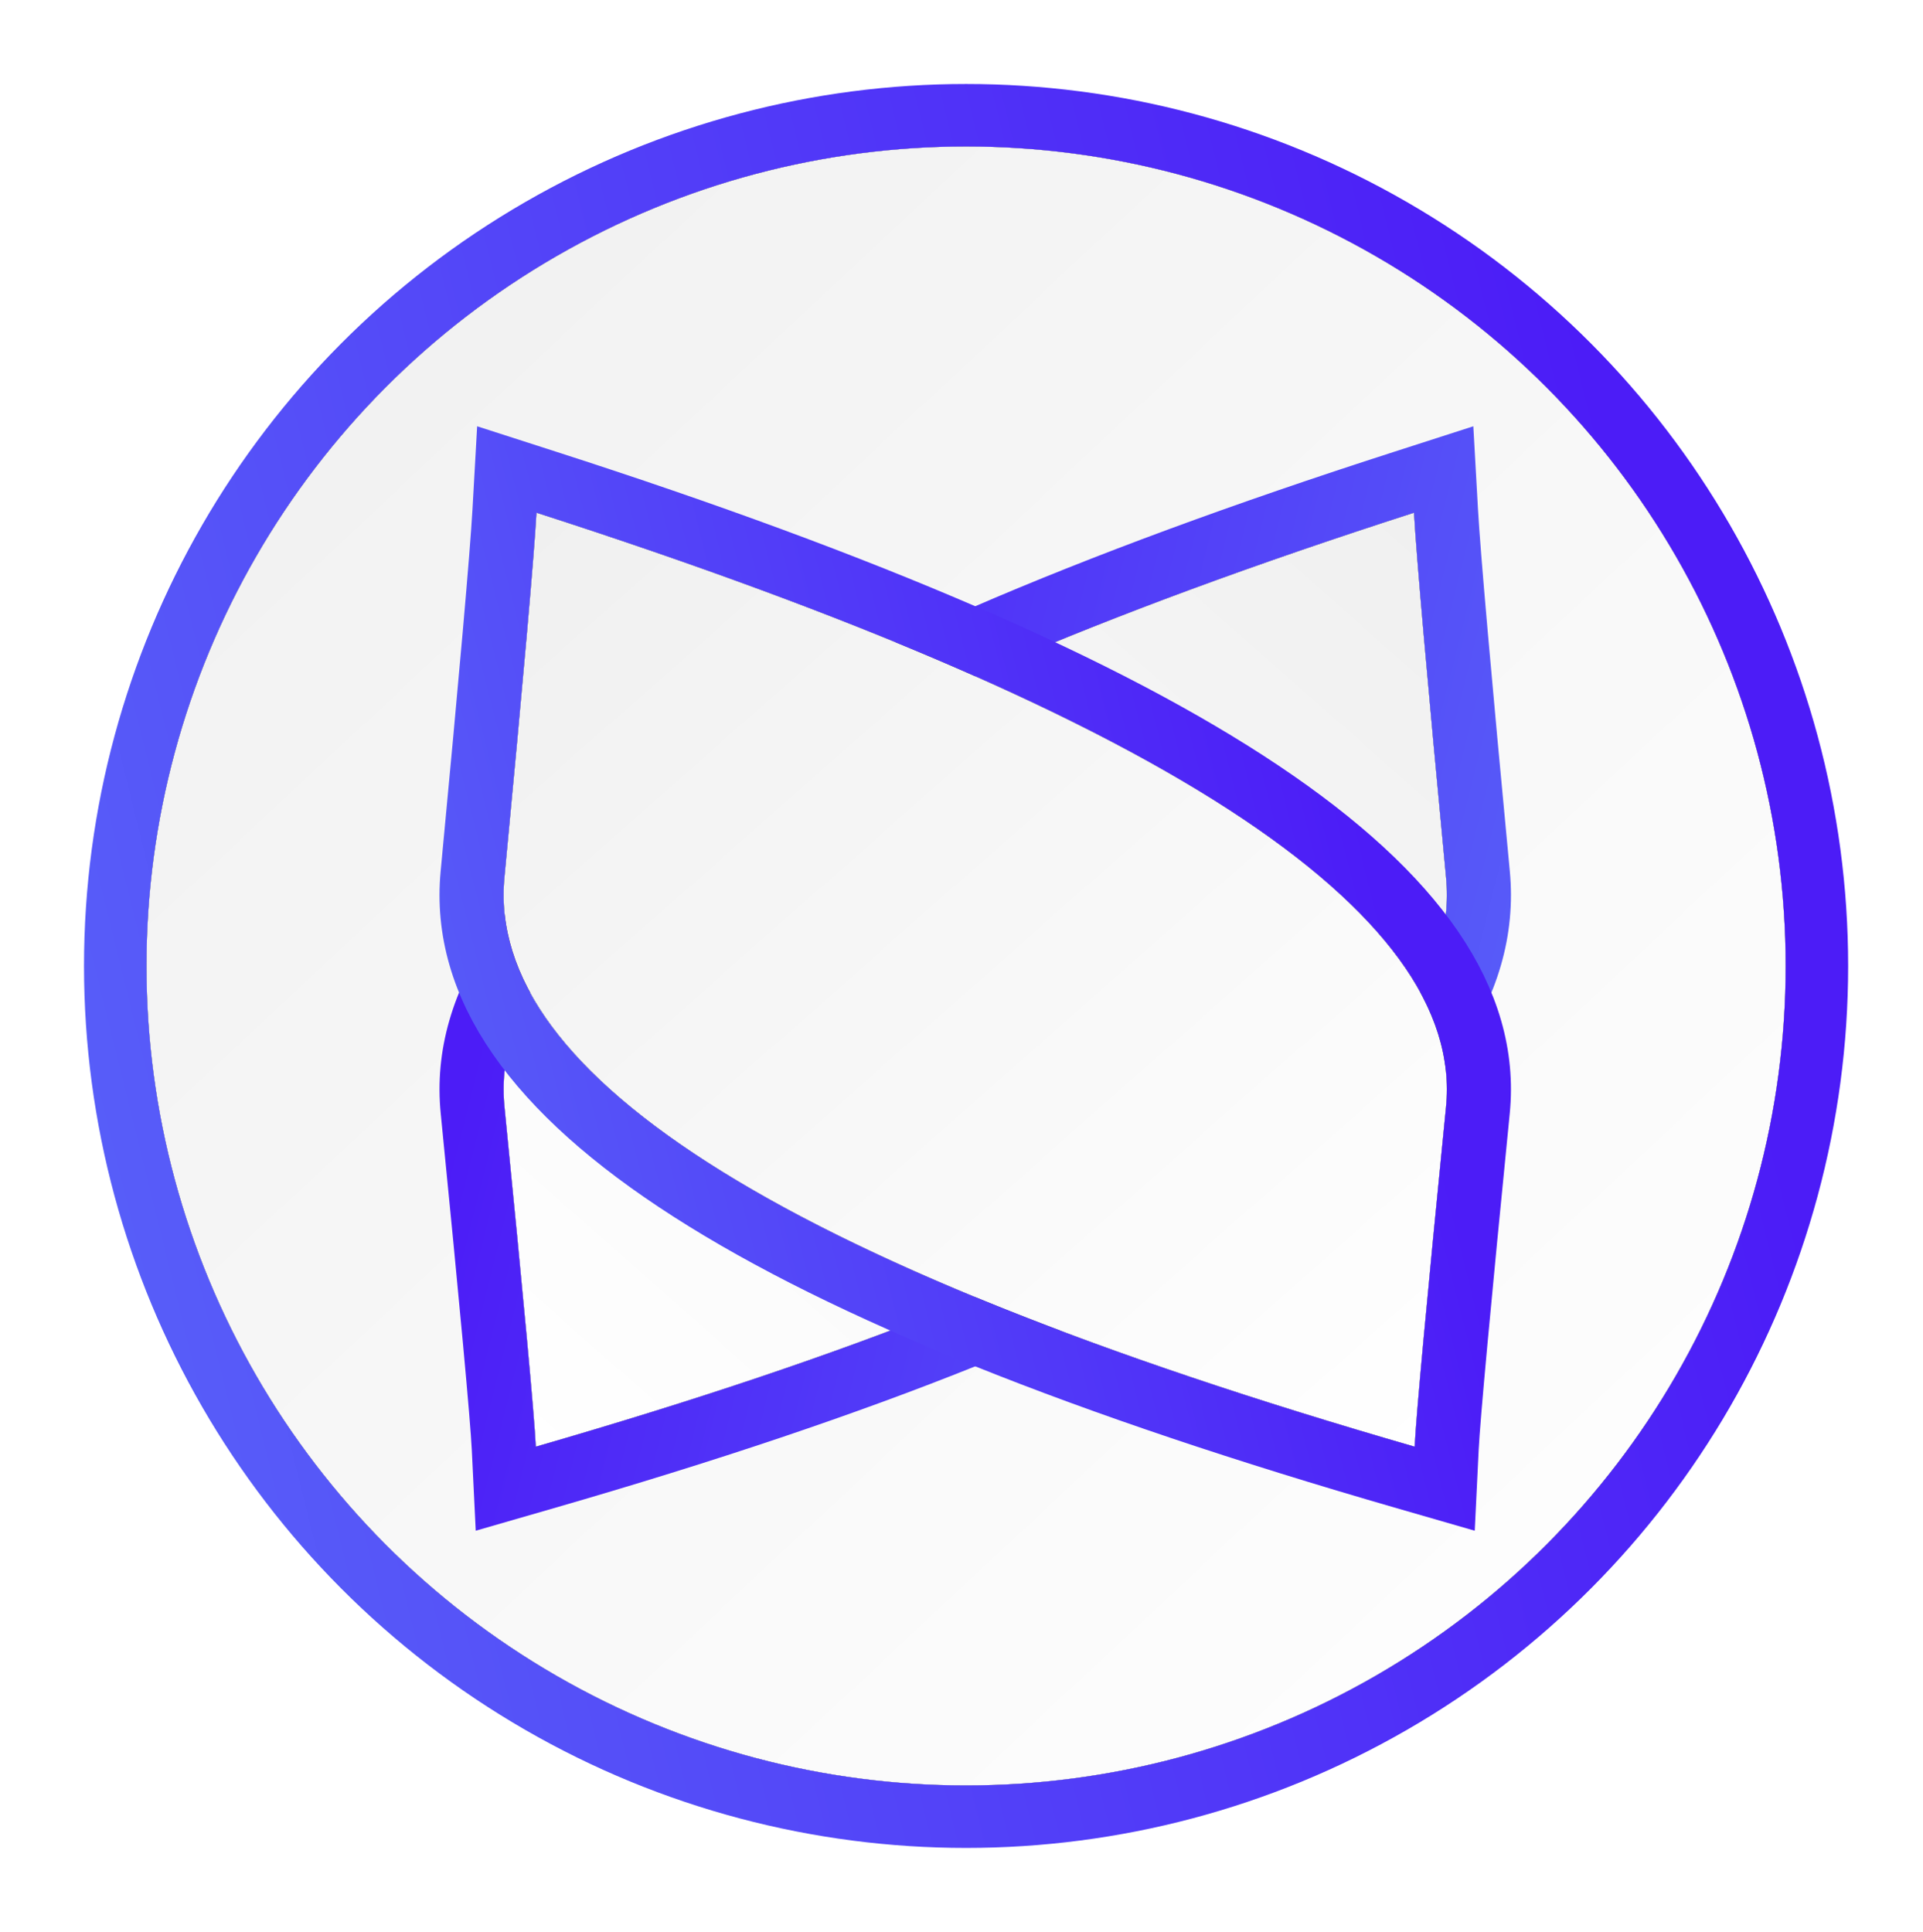 <?xml version="1.0" encoding="UTF-8"?>
<svg width="210px" height="211px" viewBox="0 0 210 211" version="1.1" xmlns="http://www.w3.org/2000/svg" xmlns:xlink="http://www.w3.org/1999/xlink">
    <!-- Generator: Sketch 49 (51002) - http://www.bohemiancoding.com/sketch -->
    <title>logo</title>
    <desc>Created with Sketch.</desc>
    <defs>
        <linearGradient x1="3.778%" y1="0%" x2="97.259%" y2="100%" id="linearGradient-1">
            <stop stop-color="#F0F0F0" offset="0%"></stop>
            <stop stop-color="#FFFFFF" offset="100%"></stop>
        </linearGradient>
        <linearGradient x1="-75.674%" y1="109.744%" x2="100%" y2="66.44%" id="linearGradient-2">
            <stop stop-color="#6195FA" offset="0%"></stop>
            <stop stop-color="#4C1CF7" offset="100%"></stop>
        </linearGradient>
        <circle id="path-3" cx="89.5" cy="89.5" r="89.5"></circle>
        <filter x="-11.4%" y="-11.4%" width="122.7%" height="122.7%" filterUnits="objectBoundingBox" id="filter-4">
            <feMorphology radius="6.825" operator="dilate" in="SourceAlpha" result="shadowSpreadOuter1"></feMorphology>
            <feOffset dx="0" dy="0" in="shadowSpreadOuter1" result="shadowOffsetOuter1"></feOffset>
            <feGaussianBlur stdDeviation="4.5" in="shadowOffsetOuter1" result="shadowBlurOuter1"></feGaussianBlur>
            <feComposite in="shadowBlurOuter1" in2="SourceAlpha" operator="out" result="shadowBlurOuter1"></feComposite>
            <feColorMatrix values="0 0 0 0 0   0 0 0 0 0   0 0 0 0 0  0 0 0 0.173 0" type="matrix" in="shadowBlurOuter1"></feColorMatrix>
        </filter>
        <path d="M138.486,142 C70.161,122.271 37.029,101.541 39.091,79.81 C41.152,58.079 42.317,44.809 42.588,40 C110.911,62.004 144.017,83.644 141.905,104.921 C139.793,126.197 138.653,138.557 138.486,142 Z" id="path-5"></path>
        <filter x="-17.0%" y="-17.2%" width="134.0%" height="134.3%" filterUnits="objectBoundingBox" id="filter-6">
            <feMorphology radius="7" operator="dilate" in="SourceAlpha" result="shadowSpreadOuter1"></feMorphology>
            <feOffset dx="0" dy="0" in="shadowSpreadOuter1" result="shadowOffsetOuter1"></feOffset>
            <feGaussianBlur stdDeviation="3.5" in="shadowOffsetOuter1" result="shadowBlurOuter1"></feGaussianBlur>
            <feComposite in="shadowBlurOuter1" in2="SourceAlpha" operator="out" result="shadowBlurOuter1"></feComposite>
            <feColorMatrix values="0 0 0 0 0   0 0 0 0 0   0 0 0 0 0  0 0 0 0.173 0" type="matrix" in="shadowBlurOuter1"></feColorMatrix>
        </filter>
        <linearGradient x1="-75.674%" y1="109.744%" x2="94.82%" y2="67.717%" id="linearGradient-7">
            <stop stop-color="#6195FA" offset="0%"></stop>
            <stop stop-color="#4C1CF7" offset="100%"></stop>
        </linearGradient>
        <path d="M138.486,142 C70.161,122.271 37.029,101.541 39.091,79.81 C41.152,58.079 42.317,44.809 42.588,40 C110.911,62.004 144.017,83.644 141.905,104.921 C139.793,126.197 138.653,138.557 138.486,142 Z" id="path-8"></path>
        <filter x="-17.0%" y="-17.2%" width="134.0%" height="134.3%" filterUnits="objectBoundingBox" id="filter-9">
            <feMorphology radius="7" operator="dilate" in="SourceAlpha" result="shadowSpreadOuter1"></feMorphology>
            <feOffset dx="0" dy="0" in="shadowSpreadOuter1" result="shadowOffsetOuter1"></feOffset>
            <feGaussianBlur stdDeviation="3.5" in="shadowOffsetOuter1" result="shadowBlurOuter1"></feGaussianBlur>
            <feComposite in="shadowBlurOuter1" in2="SourceAlpha" operator="out" result="shadowBlurOuter1"></feComposite>
            <feColorMatrix values="0 0 0 0 0   0 0 0 0 0   0 0 0 0 0  0 0 0 0.173 0" type="matrix" in="shadowBlurOuter1"></feColorMatrix>
        </filter>
    </defs>
    <g id="Page-1" stroke="none" stroke-width="1" fill="none" fill-rule="evenodd">
        <g id="Artboard" transform="translate(-274, -1557)">
            <g id="logo" transform="translate(290, 1573)">
                <g id="Oval-2">
                    <use fill="black" fill-opacity="1" filter="url(#filter-4)" xlink:href="#path-3"></use>
                    <use fill="url(#linearGradient-1)" fill-rule="evenodd" xlink:href="#path-3"></use>
                    <circle stroke="url(#linearGradient-2)" stroke-width="6.825" cx="89.5" cy="89.5" r="92.913"></circle>
                </g>
                <g id="Oval-Copy-4" fill-rule="nonzero" transform="translate(90.5, 91) scale(-1, 1) translate(-90.5, -91) ">
                    <use fill="black" fill-opacity="1" filter="url(#filter-6)" xlink:href="#path-5"></use>
                    <use fill="url(#linearGradient-1)" fill-rule="evenodd" xlink:href="#path-5"></use>
                    <path stroke="url(#linearGradient-2)" stroke-width="7" d="M137.515,145.363 C67.514,125.149 33.305,103.745 35.606,79.479 C37.662,57.804 38.826,44.548 39.093,39.804 L39.347,35.279 L43.661,36.669 C113.638,59.205 147.747,81.501 145.388,105.267 C143.285,126.45 142.145,138.816 141.982,142.17 L141.767,146.591 L137.515,145.363 Z"></path>
                </g>
                <g id="Oval-Copy-3" fill-rule="nonzero">
                    <use fill="black" fill-opacity="1" filter="url(#filter-9)" xlink:href="#path-8"></use>
                    <use fill="url(#linearGradient-1)" fill-rule="evenodd" xlink:href="#path-8"></use>
                    <path stroke="url(#linearGradient-7)" stroke-width="7" d="M137.515,145.363 C67.514,125.149 33.305,103.745 35.606,79.479 C37.662,57.804 38.826,44.548 39.093,39.804 L39.347,35.279 L43.661,36.669 C113.638,59.205 147.747,81.501 145.388,105.267 C143.285,126.45 142.145,138.816 141.982,142.17 L141.767,146.591 L137.515,145.363 Z"></path>
                </g>
            </g>
        </g>
    </g>
</svg>